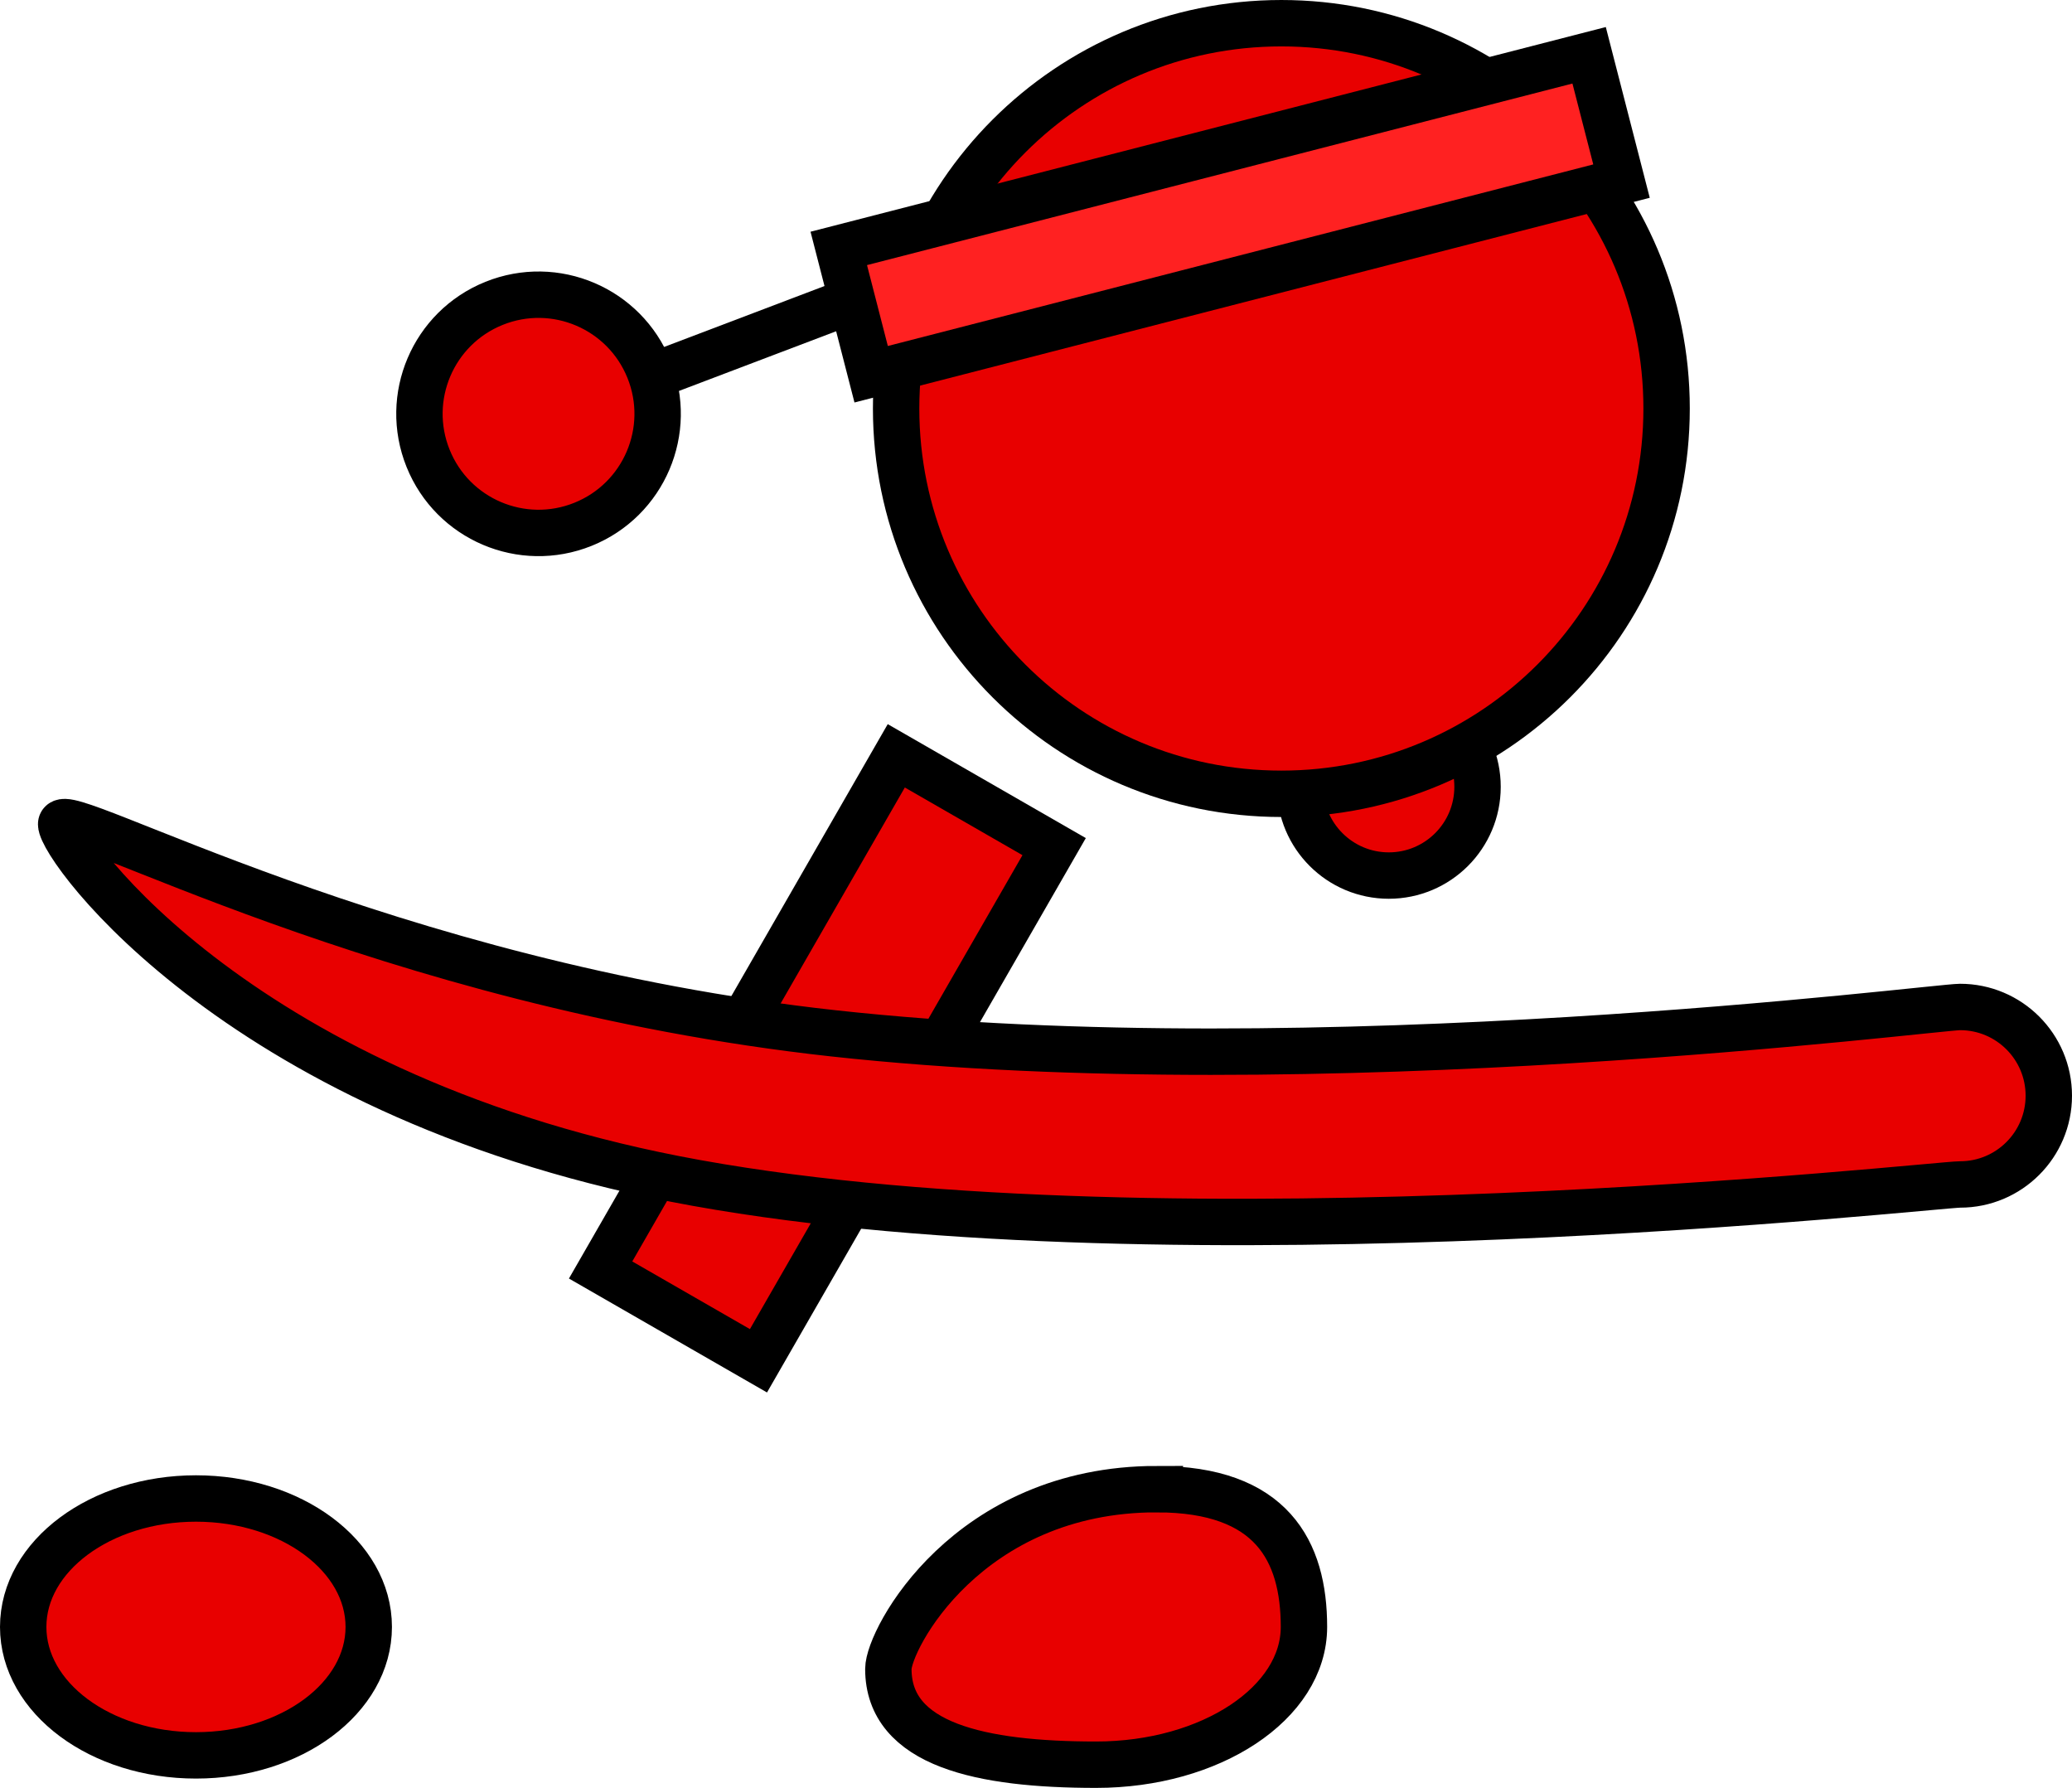 <svg version="1.1" xmlns="http://www.w3.org/2000/svg" xmlns:xlink="http://www.w3.org/1999/xlink" width="89.32" height="77.062" viewBox="0,0,89.32,77.062"><g transform="translate(-218.735,-149.165)"><g data-paper-data="{&quot;isPaintingLayer&quot;:true}" fill-rule="nonzero" stroke="#000000" stroke-width="2" stroke-linejoin="miter" stroke-miterlimit="10" stroke-dasharray="" stroke-dashoffset="0" style="mix-blend-mode: normal"><path d="M274.779,183.078c0,-2.112 1.712,-3.825 3.825,-3.825c2.112,0 3.825,1.712 3.825,3.825c0,2.112 -1.712,3.825 -3.825,3.825c-2.112,0 -3.825,-1.712 -3.825,-3.825z" fill="#e80000" stroke-linecap="butt"/><path d="M247.157,165.267l10.789,-4.097" fill="none" stroke-linecap="round"/><path d="M237.189,168.919c-1.059,-2.63 0.214,-5.62 2.844,-6.679c2.63,-1.059 5.62,0.214 6.679,2.844c1.059,2.63 -0.214,5.62 -2.844,6.679c-2.63,1.059 -5.62,-0.214 -6.679,-2.844z" fill="#e80000" stroke-linecap="butt"/><path d="M257.365,166.772c0,-9.172 7.435,-16.607 16.607,-16.607c9.172,0 16.607,7.435 16.607,16.607c0,9.172 -7.435,16.607 -16.607,16.607c-9.172,0 -16.607,-7.435 -16.607,-16.607z" fill="#e80000" stroke-linecap="butt"/><path d="M244.626,203.903l12.746,-22.161l6.805,3.914l-12.746,22.161z" fill="#e80000" stroke-linecap="butt"/><path d="M221.371,184.687c0,-1.014 13.936,6.894 33.29,9.016c20.944,2.296 47.471,-1.136 48.569,-1.136c2.112,0 3.825,1.712 3.825,3.825c0,2.112 -1.712,3.825 -3.825,3.825c-1.089,0 -33.677,3.681 -54.467,-0.064c-19.541,-3.519 -27.392,-14.443 -27.392,-15.466z" fill="#e80000" stroke-linecap="butt"/><path d="M227.183,213.752c4.113,0 7.448,2.478 7.448,5.536c0,3.057 -3.335,5.536 -7.448,5.536c-4.113,0 -7.448,-2.478 -7.448,-5.536c0,-3.057 3.335,-5.536 7.448,-5.536z" data-paper-data="{&quot;index&quot;:null}" fill="#e80000" stroke-linecap="butt"/><path d="M268.605,213.35c4.947,0 6.341,2.659 6.341,5.938c0,3.28 -4.011,5.938 -8.958,5.938c-4.947,0 -8.958,-0.847 -8.958,-4.127c0,-1.267 3.407,-7.75 11.575,-7.75z" data-paper-data="{&quot;index&quot;:null}" fill="#e80000" stroke-linecap="butt"/><path d="M256.289,165.295l-1.396,-5.423l32.346,-8.324l1.396,5.423z" fill="#ff2121" stroke-linecap="butt"/></g></g></svg>
